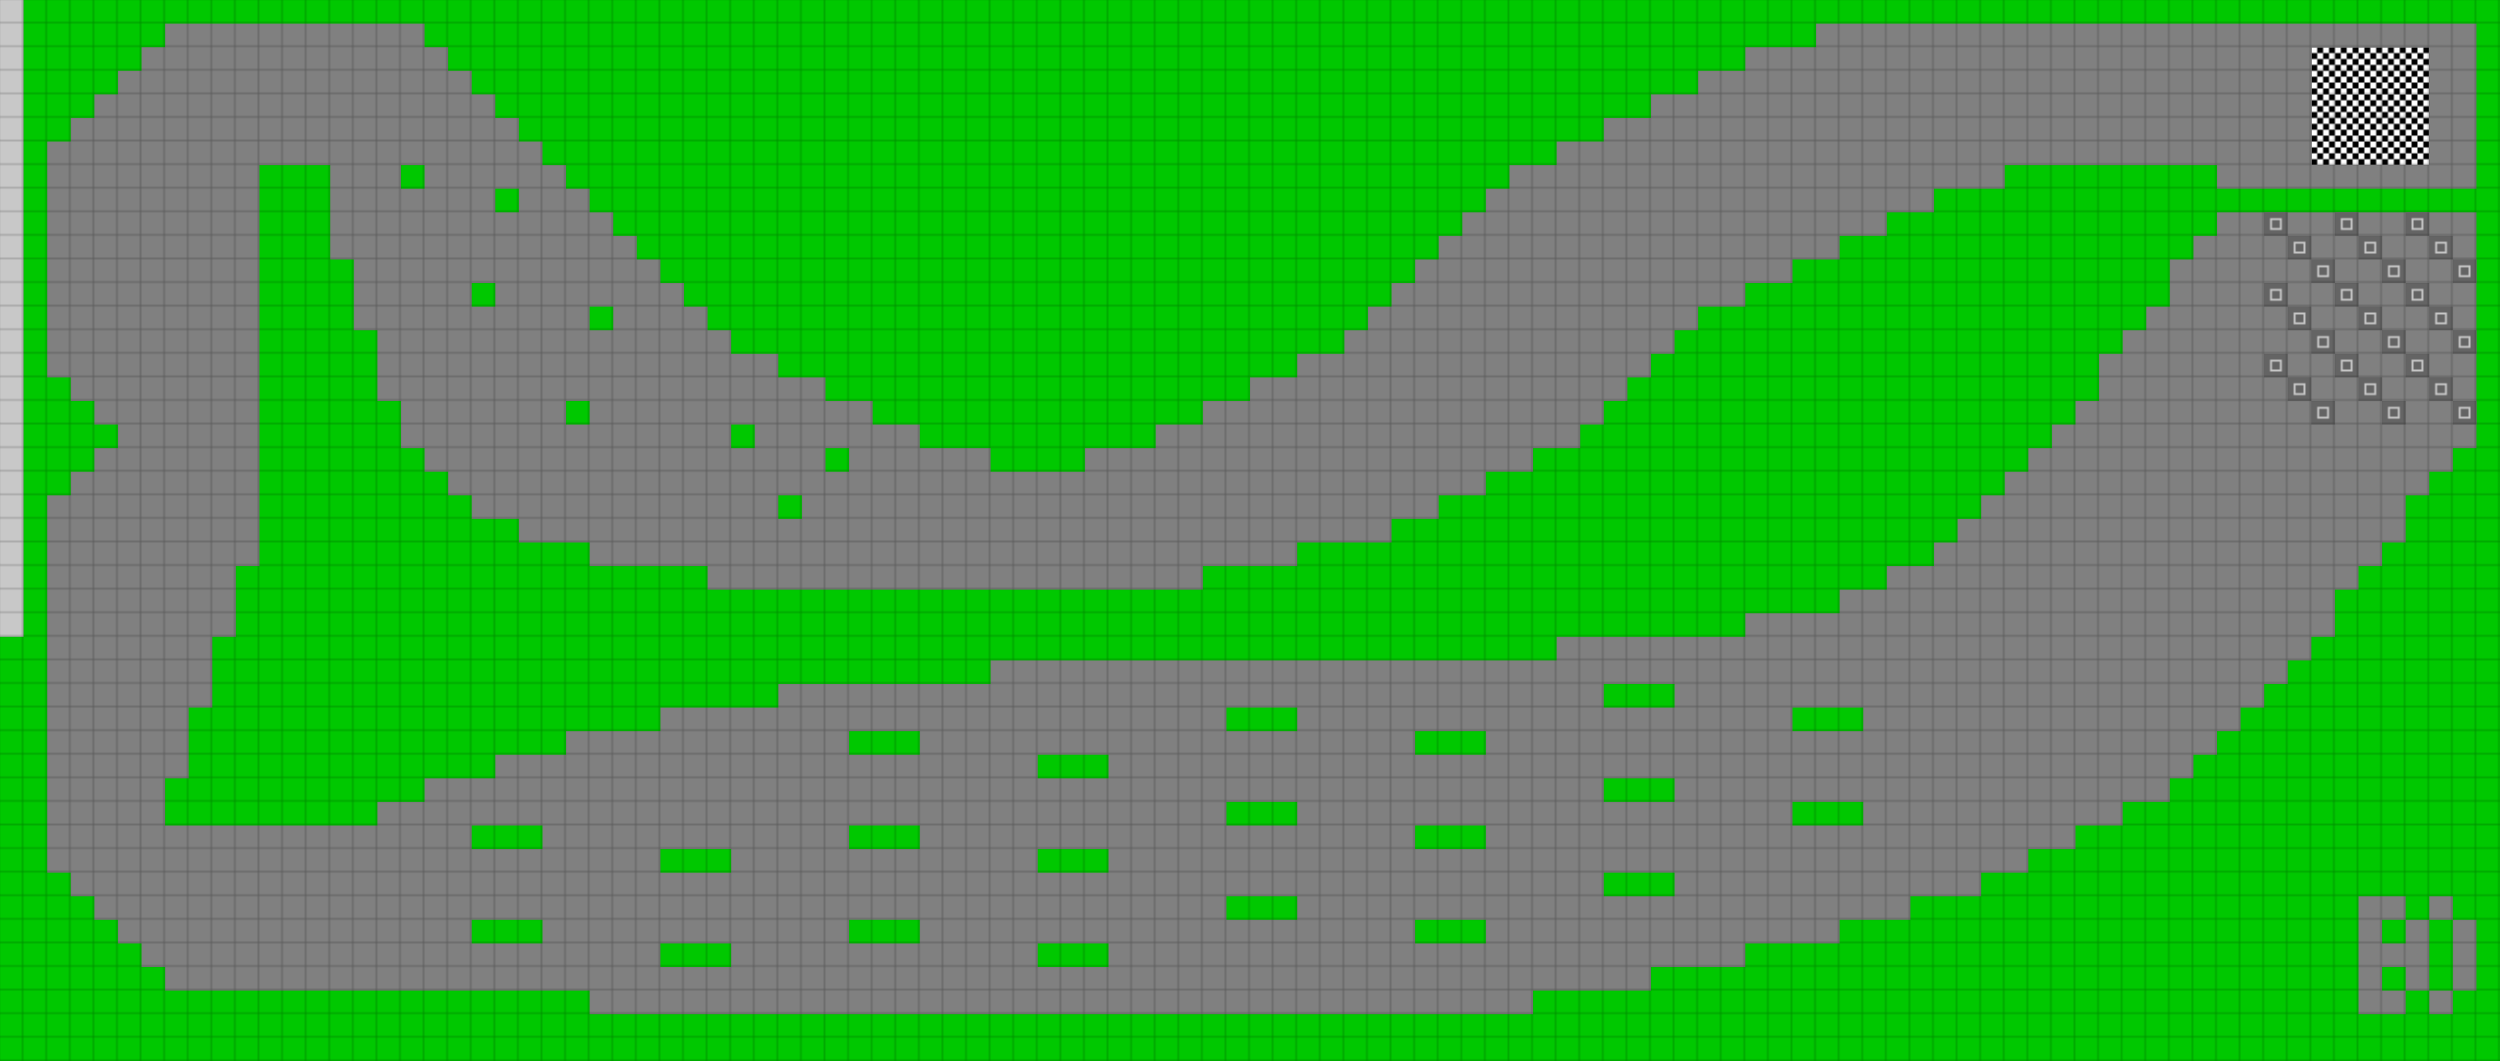 <svg height="540" width="1272" id="mapSvgView" xmlns:xlink="http://www.w3.org/1999/xlink" version="1.1" xmlns="http://www.w3.org/2000/svg"> <defs> <style type="text/css"> .grass {fill: rgb(0, 200, 0);} .road {fill: rgb(128, 128, 128);} .start {fill: url(#startPattern)} .finish {fill: url(#finishPattern)} .mud {fill: rgb(100, 70, 0);} .sand {fill: rgb(230, 230, 115);} .water {fill: blue;} .earth {fill: brown;} .night {fill: black;} .parc {fill: rgb(200, 200, 200);} .cp1color {fill: rgb(0, 102, 255);} .cp2color {fill: rgb(0, 100, 200);} .cp3color {fill: rgb(0, 255, 102);} .cp4color {fill: rgb(0, 200, 0);} .cp5color {fill: rgb(255, 255, 0);} .cp6color {fill: rgb(200, 200, 0);} .cp7color {fill: rgb(255, 0, 0);} .cp8color {fill: rgb(200, 0, 0);} .cp9color {fill: rgb(255, 0, 255);} .cp1 {fill: url(#cp1pattern);} .cp2 {fill: url(#cp2pattern);} .cp3 {fill: url(#cp3pattern);} .cp4 {fill: url(#cp4pattern);} .cp5 {fill: url(#cp5pattern);} .cp6 {fill: url(#cp6pattern);} .cp7 {fill: url(#cp7pattern);} .cp8 {fill: url(#cp8pattern);} .cp9 {fill: url(#cp9pattern);} .primaryColor {fill: rgb(0, 255, 102);} </style> <pattern y="0" x="0" height="12" width="12" patternUnits="userSpaceOnUse" id="grid"> <line stroke-width="1" stroke="black" y2="12" x2="12" y1="0" x1="12"></line> <line stroke-width="1" stroke="black" y2="12" x2="12" y1="12" x1="0"></line> </pattern> <pattern y="0" x="0" height="12" width="12" patternUnits="userSpaceOnUse" id="finishPattern"> <rect fill="black" height="12" width="12" y="0" x="0"></rect> <path fill="white" d="M0,0L3,0L3,3L0,3L0,0M6,0L9,0L9,3L6,3L6,0M3,3L6,3L6,6L3,6L3,3M9,3L12,3L12,6L9,6L9,3"></path> <path fill="white" d="M0,6L3,6L3,9L0,9L0,6M6,6L9,6L9,9L6,9L6,6M3,9L6,9L6,12L3,12L3,9M9,9L12,9L12,12L9,12L9,9"></path> </pattern> <pattern y="0" x="0" height="12" width="12" patternUnits="userSpaceOnUse" id="startPattern"> <rect fill="rgb(100,100,100)" height="12" width="12" y="0" x="0"></rect> <rect stroke-width="1" stroke="rgb(200,200,200)" fill="none" height="5" width="5" y="3.5" x="3.5"></rect> &gt; </pattern> <pattern y="0" x="0" height="12" width="12" patternUnits="userSpaceOnUse" id="cp1pattern"> <rect class="cp1color" height="12" width="12" y="0" x="0"></rect> <path fill="black" d="M0,0L3,0L3,3L0,3L0,0M6,0L9,0L9,3L6,3L6,0M3,3L6,3L6,6L3,6L3,3M9,3L12,3L12,6L9,6L9,3"></path> <path fill="black" d="M0,6L3,6L3,9L0,9L0,6M6,6L9,6L9,9L6,9L6,6M3,9L6,9L6,12L3,12L3,9M9,9L12,9L12,12L9,12L9,9"></path> </pattern> <pattern y="0" x="0" height="12" width="12" patternUnits="userSpaceOnUse" id="cp2pattern"> <rect class="cp2color" height="12" width="12" y="0" x="0"></rect> <path fill="white" d="M0,0L3,0L3,3L0,3L0,0M6,0L9,0L9,3L6,3L6,0M3,3L6,3L6,6L3,6L3,3M9,3L12,3L12,6L9,6L9,3"></path> <path fill="white" d="M0,6L3,6L3,9L0,9L0,6M6,6L9,6L9,9L6,9L6,6M3,9L6,9L6,12L3,12L3,9M9,9L12,9L12,12L9,12L9,9"></path> </pattern> <pattern y="0" x="0" height="12" width="12" patternUnits="userSpaceOnUse" id="cp3pattern"> <rect class="cp3color" height="12" width="12" y="0" x="0"></rect> <path fill="black" d="M0,0L3,0L3,3L0,3L0,0M6,0L9,0L9,3L6,3L6,0M3,3L6,3L6,6L3,6L3,3M9,3L12,3L12,6L9,6L9,3"></path> <path fill="black" d="M0,6L3,6L3,9L0,9L0,6M6,6L9,6L9,9L6,9L6,6M3,9L6,9L6,12L3,12L3,9M9,9L12,9L12,12L9,12L9,9"></path> </pattern> <pattern y="0" x="0" height="12" width="12" patternUnits="userSpaceOnUse" id="cp4pattern"> <rect class="cp4color" height="12" width="12" y="0" x="0"></rect> <path fill="white" d="M0,0L3,0L3,3L0,3L0,0M6,0L9,0L9,3L6,3L6,0M3,3L6,3L6,6L3,6L3,3M9,3L12,3L12,6L9,6L9,3"></path> <path fill="white" d="M0,6L3,6L3,9L0,9L0,6M6,6L9,6L9,9L6,9L6,6M3,9L6,9L6,12L3,12L3,9M9,9L12,9L12,12L9,12L9,9"></path> </pattern> <pattern y="0" x="0" height="12" width="12" patternUnits="userSpaceOnUse" id="cp5pattern"> <rect class="cp5color" height="12" width="12" y="0" x="0"></rect> <path fill="black" d="M0,0L3,0L3,3L0,3L0,0M6,0L9,0L9,3L6,3L6,0M3,3L6,3L6,6L3,6L3,3M9,3L12,3L12,6L9,6L9,3"></path> <path fill="black" d="M0,6L3,6L3,9L0,9L0,6M6,6L9,6L9,9L6,9L6,6M3,9L6,9L6,12L3,12L3,9M9,9L12,9L12,12L9,12L9,9"></path> </pattern> <pattern y="0" x="0" height="12" width="12" patternUnits="userSpaceOnUse" id="cp6pattern"> <rect class="cp6color" height="12" width="12" y="0" x="0"></rect> <path fill="white" d="M0,0L3,0L3,3L0,3L0,0M6,0L9,0L9,3L6,3L6,0M3,3L6,3L6,6L3,6L3,3M9,3L12,3L12,6L9,6L9,3"></path> <path fill="white" d="M0,6L3,6L3,9L0,9L0,6M6,6L9,6L9,9L6,9L6,6M3,9L6,9L6,12L3,12L3,9M9,9L12,9L12,12L9,12L9,9"></path> </pattern> <pattern y="0" x="0" height="12" width="12" patternUnits="userSpaceOnUse" id="cp7pattern"> <rect class="cp7color" height="12" width="12" y="0" x="0"></rect> <path fill="black" d="M0,0L3,0L3,3L0,3L0,0M6,0L9,0L9,3L6,3L6,0M3,3L6,3L6,6L3,6L3,3M9,3L12,3L12,6L9,6L9,3"></path> <path fill="black" d="M0,6L3,6L3,9L0,9L0,6M6,6L9,6L9,9L6,9L6,6M3,9L6,9L6,12L3,12L3,9M9,9L12,9L12,12L9,12L9,9"></path> </pattern> <pattern y="0" x="0" height="12" width="12" patternUnits="userSpaceOnUse" id="cp8pattern"> <rect class="cp8color" height="12" width="12" y="0" x="0"></rect> <path fill="white" d="M0,0L3,0L3,3L0,3L0,0M6,0L9,0L9,3L6,3L6,0M3,3L6,3L6,6L3,6L3,3M9,3L12,3L12,6L9,6L9,3"></path> <path fill="white" d="M0,6L3,6L3,9L0,9L0,6M6,6L9,6L9,9L6,9L6,6M3,9L6,9L6,12L3,12L3,9M9,9L12,9L12,12L9,12L9,9"></path> </pattern> <pattern y="0" x="0" height="12" width="12" patternUnits="userSpaceOnUse" id="cp9pattern"> <rect class="cp9color" height="12" width="12" y="0" x="0"></rect> <path fill="black" d="M0,0L3,0L3,3L0,3L0,0M6,0L9,0L9,3L6,3L6,0M3,3L6,3L6,6L3,6L3,3M9,3L12,3L12,6L9,6L9,3"></path> <path fill="black" d="M0,6L3,6L3,9L0,9L0,6M6,6L9,6L9,9L6,9L6,6M3,9L6,9L6,12L3,12L3,9M9,9L12,9L12,12L9,12L9,9"></path> </pattern> </defs> <rect height="100%" width="100%" y="0" x="0" class="road" id="mainfill"></rect> <g id="paths"><path class="parc" d="M0,0L0,0L12,0L12,324L0,324Z"></path><path class="grass" d="M12,0L12,0L1272,0L1272,540L0,540L0,324L12,324L12,0M96,12L96,12L84,12L84,24L72,24L72,36L60,36L60,48L48,48L48,60L36,60L36,72L24,72L24,192L36,192L36,204L48,204L48,216L60,216L60,228L48,228L48,240L36,240L36,252L24,252L24,444L36,444L36,456L48,456L48,468L60,468L60,480L72,480L72,492L84,492L84,504L300,504L300,516L780,516L780,504L840,504L840,492L888,492L888,480L936,480L936,468L972,468L972,456L1008,456L1008,444L1032,444L1032,432L1056,432L1056,420L1080,420L1080,408L1104,408L1104,396L1116,396L1116,384L1128,384L1128,372L1140,372L1140,360L1152,360L1152,348L1164,348L1164,336L1176,336L1176,324L1188,324L1188,300L1200,300L1200,288L1212,288L1212,276L1224,276L1224,252L1236,252L1236,240L1248,240L1248,228L1260,228L1260,108L1128,108L1128,120L1116,120L1116,132L1104,132L1104,156L1092,156L1092,168L1080,168L1080,180L1068,180L1068,204L1056,204L1056,216L1044,216L1044,228L1032,228L1032,240L1020,240L1020,252L1008,252L1008,264L996,264L996,276L984,276L984,288L960,288L960,300L936,300L936,312L888,312L888,324L792,324L792,336L504,336L504,348L396,348L396,360L336,360L336,372L288,372L288,384L252,384L252,396L216,396L216,408L192,408L192,420L84,420L84,396L96,396L96,360L108,360L108,324L120,324L120,288L132,288L132,84L168,84L168,132L180,132L180,168L192,168L192,204L204,204L204,228L216,228L216,240L228,240L228,252L240,252L240,264L264,264L264,276L300,276L300,288L360,288L360,300L612,300L612,288L660,288L660,276L708,276L708,264L732,264L732,252L756,252L756,240L780,240L780,228L804,228L804,216L816,216L816,204L828,204L828,192L840,192L840,180L852,180L852,168L864,168L864,156L888,156L888,144L912,144L912,132L936,132L936,120L960,120L960,108L984,108L984,96L1020,96L1020,84L1128,84L1128,96L1260,96L1260,12L924,12L924,24L888,24L888,36L864,36L864,48L840,48L840,60L816,60L816,72L792,72L792,84L768,84L768,96L756,96L756,108L744,108L744,120L732,120L732,132L720,132L720,144L708,144L708,156L696,156L696,168L684,168L684,180L660,180L660,192L636,192L636,204L612,204L612,216L588,216L588,228L552,228L552,240L504,240L504,228L468,228L468,216L444,216L444,204L420,204L420,192L396,192L396,180L372,180L372,168L360,168L360,156L348,156L348,144L336,144L336,132L324,132L324,120L312,120L312,108L300,108L300,96L288,96L288,84L276,84L276,72L264,72L264,60L252,60L252,48L240,48L240,36L228,36L228,24L216,24L216,12L96,12M204,84L204,84L216,84L216,96L204,96L204,84M252,96L252,96L264,96L264,108L252,108L252,96M240,144L240,144L252,144L252,156L240,156L240,144M300,156L300,156L312,156L312,168L300,168L300,156M288,204L288,204L300,204L300,216L288,216L288,204M372,216L372,216L384,216L384,228L372,228L372,216M420,228L420,228L432,228L432,240L420,240L420,228M396,252L396,252L408,252L408,264L396,264L396,252M816,348L816,348L852,348L852,360L816,360L816,348M624,360L624,360L660,360L660,372L624,372L624,360M912,360L912,360L948,360L948,372L912,372L912,360M432,372L432,372L468,372L468,384L432,384L432,372M720,372L720,372L756,372L756,384L720,384L720,372M528,384L528,384L564,384L564,396L528,396L528,384M816,396L816,396L852,396L852,408L816,408L816,396M624,408L624,408L660,408L660,420L624,420L624,408M912,408L912,408L948,408L948,420L912,420L912,408M240,420L240,420L276,420L276,432L240,432L240,420M432,420L432,420L468,420L468,432L432,432L432,420M720,420L720,420L756,420L756,432L720,432L720,420M336,432L336,432L372,432L372,444L336,444L336,432M528,432L528,432L564,432L564,444L528,444L528,432M816,444L816,444L852,444L852,456L816,456L816,444M1212,456L1212,456L1200,456L1200,516L1224,516L1224,504L1212,504L1212,492L1224,492L1224,504L1236,504L1236,468L1224,468L1224,456L1212,456M1248,456L1248,456L1236,456L1236,468L1248,468L1248,456M624,456L624,456L660,456L660,468L624,468L624,456M1224,468L1224,468L1224,480L1212,480L1212,468L1224,468M1260,468L1260,468L1248,468L1248,504L1236,504L1236,516L1248,516L1248,504L1260,504L1260,468M240,468L240,468L276,468L276,480L240,480L240,468M432,468L432,468L468,468L468,480L432,480L432,468M720,468L720,468L756,468L756,480L720,480L720,468M336,480L336,480L372,480L372,492L336,492L336,480M528,480L528,480L564,480L564,492L528,492Z"></path><path class="finish" d="M1176,24L1176,24L1236,24L1236,84L1176,84Z"></path><path class="start" d="M1152,108L1152,108L1164,108L1164,120L1152,120L1152,108M1164,120L1164,120L1176,120L1176,132L1164,132L1164,120M1188,108L1188,108L1200,108L1200,120L1188,120L1188,108M1200,120L1200,120L1212,120L1212,132L1200,132L1200,120M1224,108L1224,108L1236,108L1236,120L1224,120L1224,108M1236,120L1236,120L1248,120L1248,132L1236,132L1236,120M1176,132L1176,132L1188,132L1188,144L1176,144L1176,132M1212,132L1212,132L1224,132L1224,144L1212,144L1212,132M1248,132L1248,132L1260,132L1260,144L1248,144L1248,132M1188,144L1188,144L1200,144L1200,156L1188,156L1188,144M1224,144L1224,144L1236,144L1236,156L1224,156L1224,144M1152,144L1152,144L1164,144L1164,156L1152,156L1152,144M1164,156L1164,156L1176,156L1176,168L1164,168L1164,156M1200,156L1200,156L1212,156L1212,168L1200,168L1200,156M1236,156L1236,156L1248,156L1248,168L1236,168L1236,156M1176,168L1176,168L1188,168L1188,180L1176,180L1176,168M1212,168L1212,168L1224,168L1224,180L1212,180L1212,168M1248,168L1248,168L1260,168L1260,180L1248,180L1248,168M1188,180L1188,180L1200,180L1200,192L1188,192L1188,180M1224,180L1224,180L1236,180L1236,192L1224,192L1224,180M1152,180L1152,180L1164,180L1164,192L1152,192L1152,180M1164,192L1164,192L1176,192L1176,204L1164,204L1164,192M1200,192L1200,192L1212,192L1212,204L1200,204L1200,192M1236,192L1236,192L1248,192L1248,204L1236,204L1236,192M1176,204L1176,204L1188,204L1188,216L1176,216L1176,204M1212,204L1212,204L1224,204L1224,216L1212,216L1212,204M1248,204L1248,204L1260,204L1260,216L1248,216Z"></path></g> <rect opacity=".3" fill="url(#grid)" height="100%" width="100%" y="0" x="0"></rect></svg>